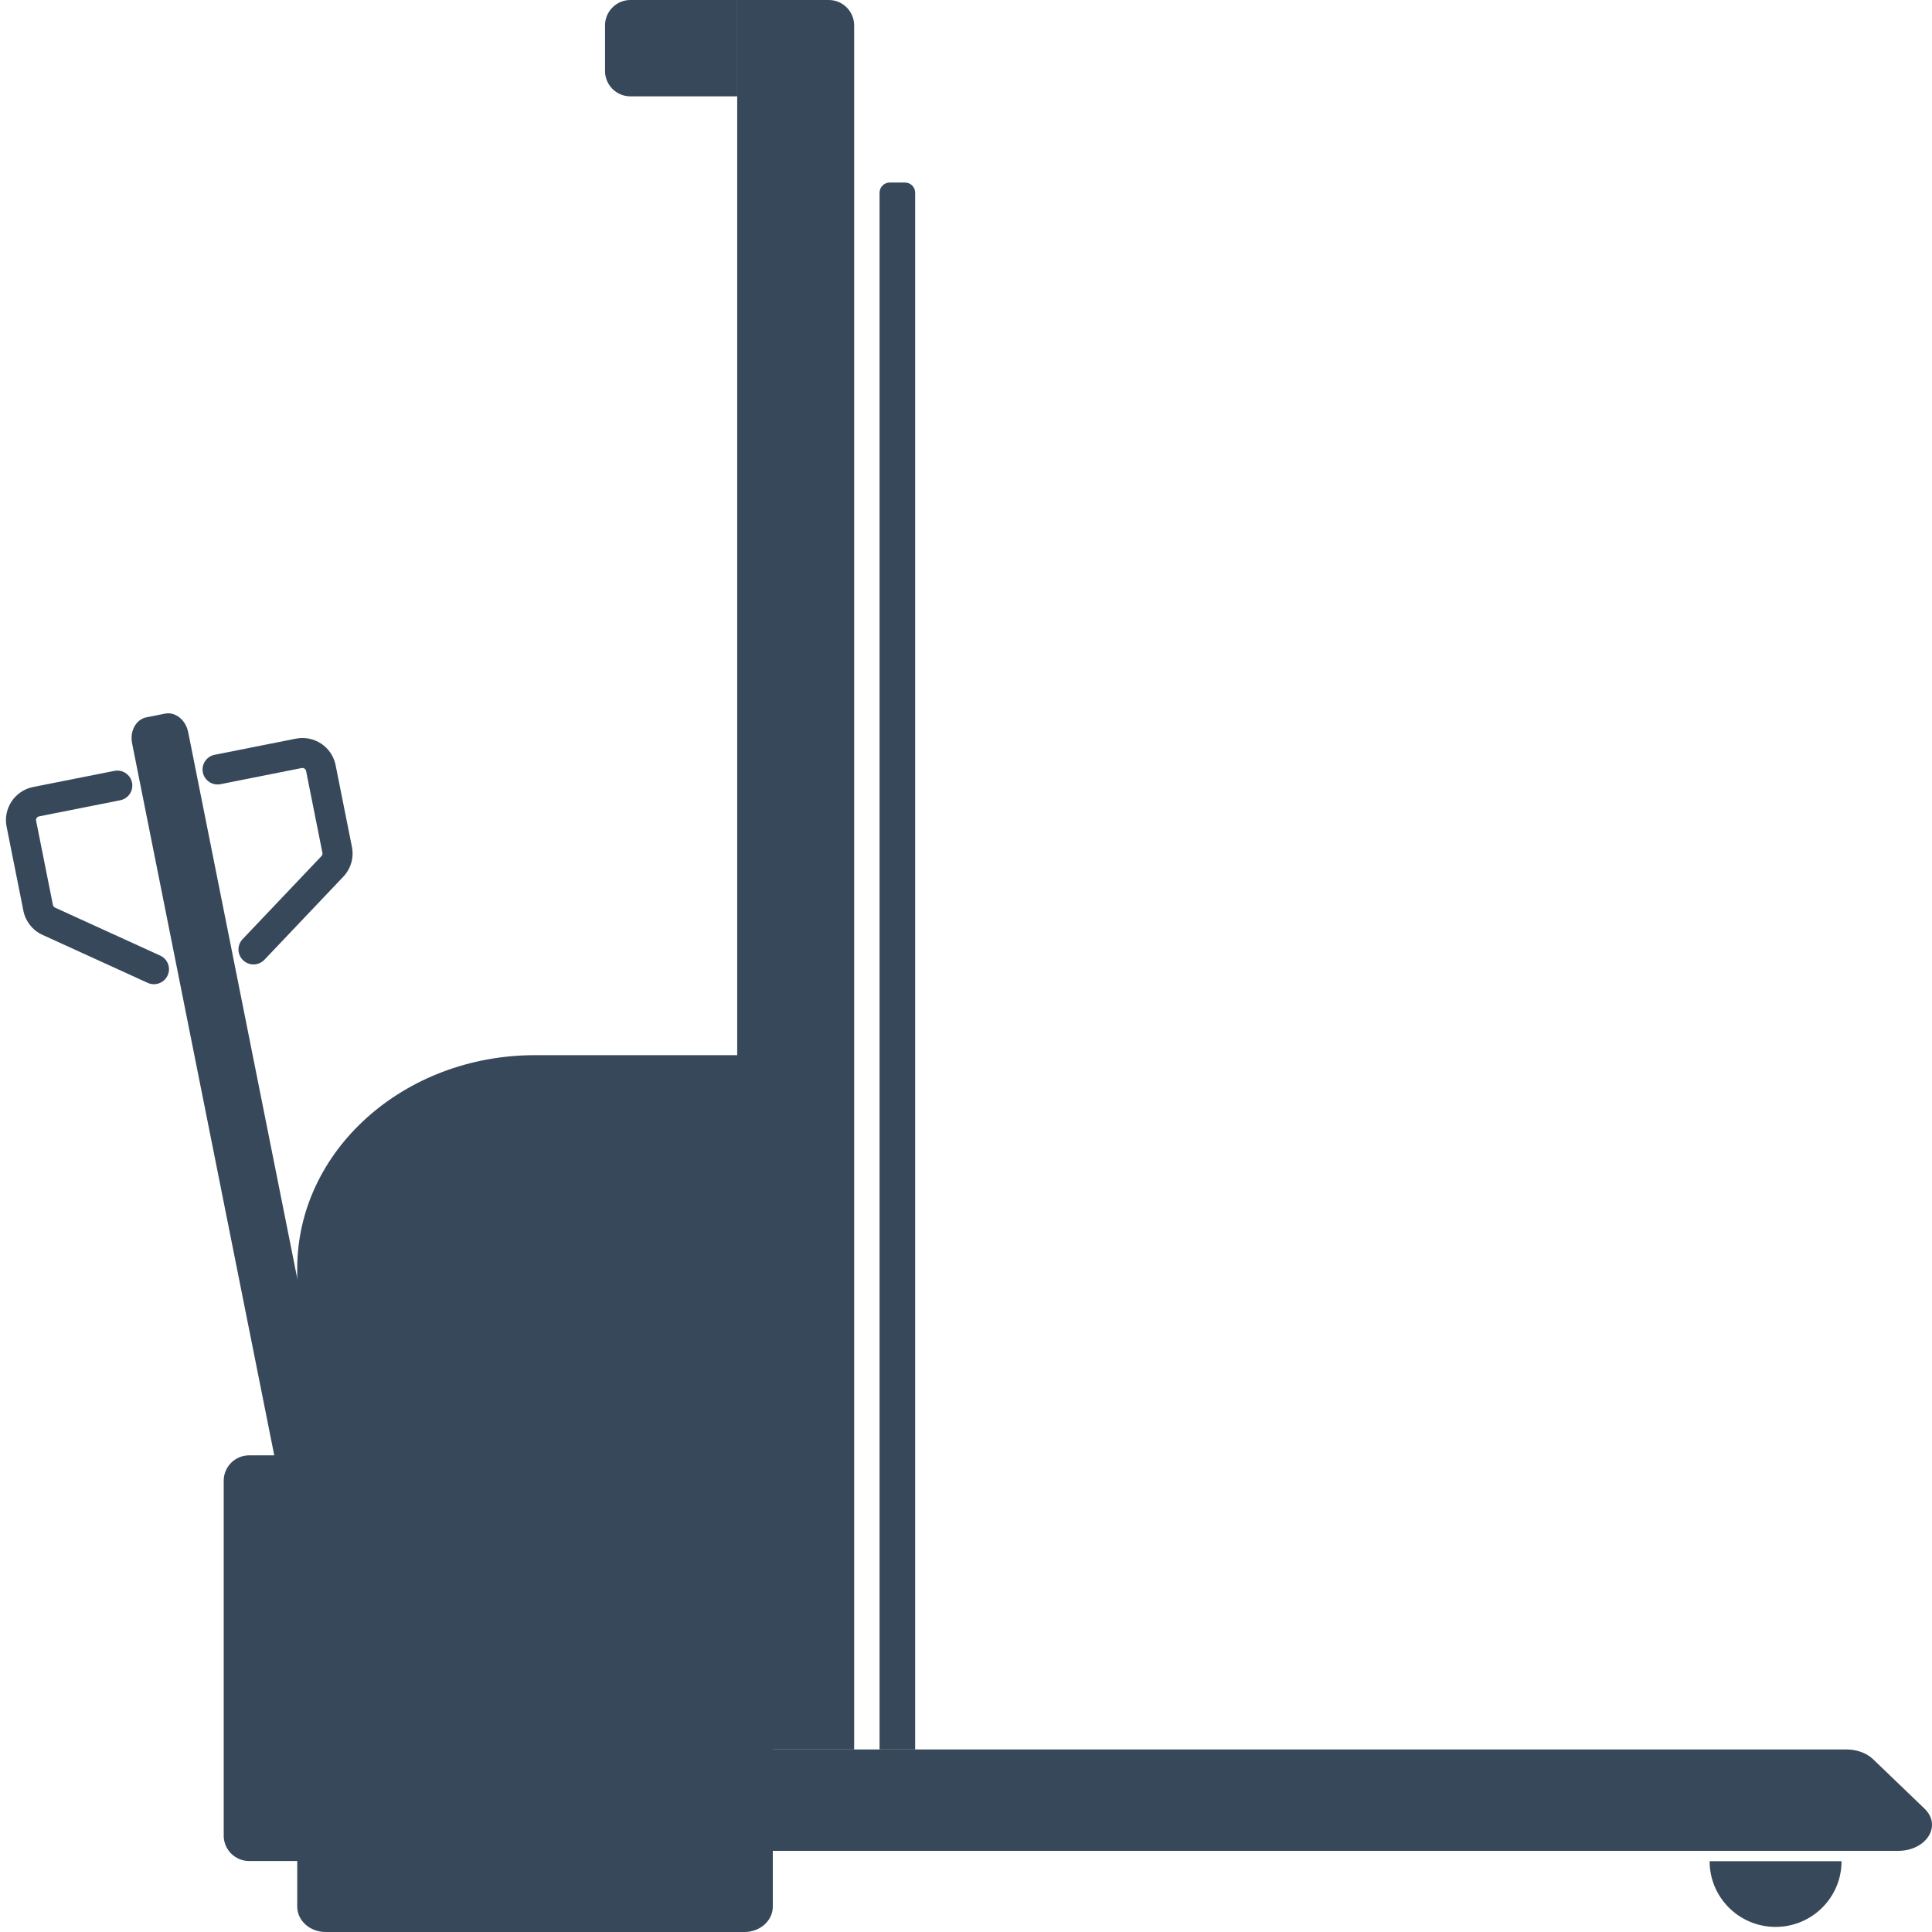 <svg width="130" height="130" viewBox="0 0 130 130" fill="none" xmlns="http://www.w3.org/2000/svg">
    <path d="M8.889 50.018C8.724 49.19 9.153 48.407 9.848 48.269L11.106 48.019C11.801 47.881 12.498 48.44 12.663 49.268L23.499 103.542C23.565 103.874 23.393 104.187 23.116 104.242L20.348 104.792C20.07 104.847 19.791 104.623 19.725 104.292L8.889 50.018Z" fill="#364859"/>
    <path fill-rule="evenodd" clip-rule="evenodd" d="M13.649 51.973C13.54 51.427 13.896 50.897 14.444 50.788L19.904 49.703C21.138 49.458 22.337 50.255 22.582 51.484L23.681 56.989C23.825 57.71 23.609 58.456 23.101 58.99L17.794 64.578C17.41 64.983 16.769 65.001 16.363 64.618C15.957 64.236 15.94 63.598 16.324 63.194L21.631 57.606C21.688 57.546 21.712 57.463 21.695 57.383L20.596 51.878C20.569 51.742 20.436 51.653 20.299 51.68L14.839 52.765C14.291 52.874 13.758 52.519 13.649 51.973Z" fill="#364859"/>
    <path fill-rule="evenodd" clip-rule="evenodd" d="M8.884 52.662C8.775 52.116 8.242 51.762 7.694 51.871L2.234 52.955C1 53.2 0.199 54.395 0.444 55.623L1.575 61.286C1.717 62 2.195 62.602 2.859 62.905L9.936 66.133C10.444 66.365 11.045 66.142 11.278 65.636C11.511 65.13 11.288 64.532 10.78 64.3L3.703 61.072C3.629 61.038 3.576 60.971 3.56 60.892L2.43 55.229C2.402 55.092 2.491 54.96 2.628 54.932L8.088 53.848C8.637 53.739 8.993 53.208 8.884 52.662Z" fill="#364859"/>
    <path d="M47.211 122.684C47.211 123.709 48.297 124.541 49.637 124.541H127.706C129.623 124.541 130.691 122.849 129.498 121.702L126.041 118.378C125.606 117.96 124.946 117.717 124.248 117.717H49.637C48.297 117.717 47.211 118.548 47.211 119.574V122.684Z" fill="#364859"/>
    <path d="M123.913 125.237C123.913 127.678 121.926 129.657 119.475 129.657C117.024 129.657 115.037 127.678 115.037 125.237H123.913Z" fill="#364859"/>
    <path d="M15.053 99.637C15.053 98.693 15.818 97.927 16.763 97.927H20.868V125.223H16.763C15.818 125.223 15.053 124.458 15.053 123.513V99.637Z" fill="#364859"/>
    <path d="M20 85.361C20 77.43 27.163 71 36 71H50.095C51.147 71 52 71.766 52 72.71V128.29C52 129.235 51.147 130 50.095 130H21.905C20.853 130 20 129.235 20 128.29V85.361Z" fill="#364859"/>
    <path d="M49.605 0H55.763C56.708 0 57.474 0.766 57.474 1.711V117.717H49.605V6.484V0Z" fill="#364859"/>
    <path d="M49.605 0H42.421C41.476 0 40.711 0.766 40.711 1.711V4.774C40.711 5.719 41.476 6.484 42.421 6.484H49.605V0Z" fill="#364859"/>
    <path d="M59.184 12.967C59.184 12.589 59.49 12.283 59.868 12.283H60.895C61.273 12.283 61.579 12.589 61.579 12.967V117.716H59.184V12.967Z" fill="#364859"/>
</svg>
